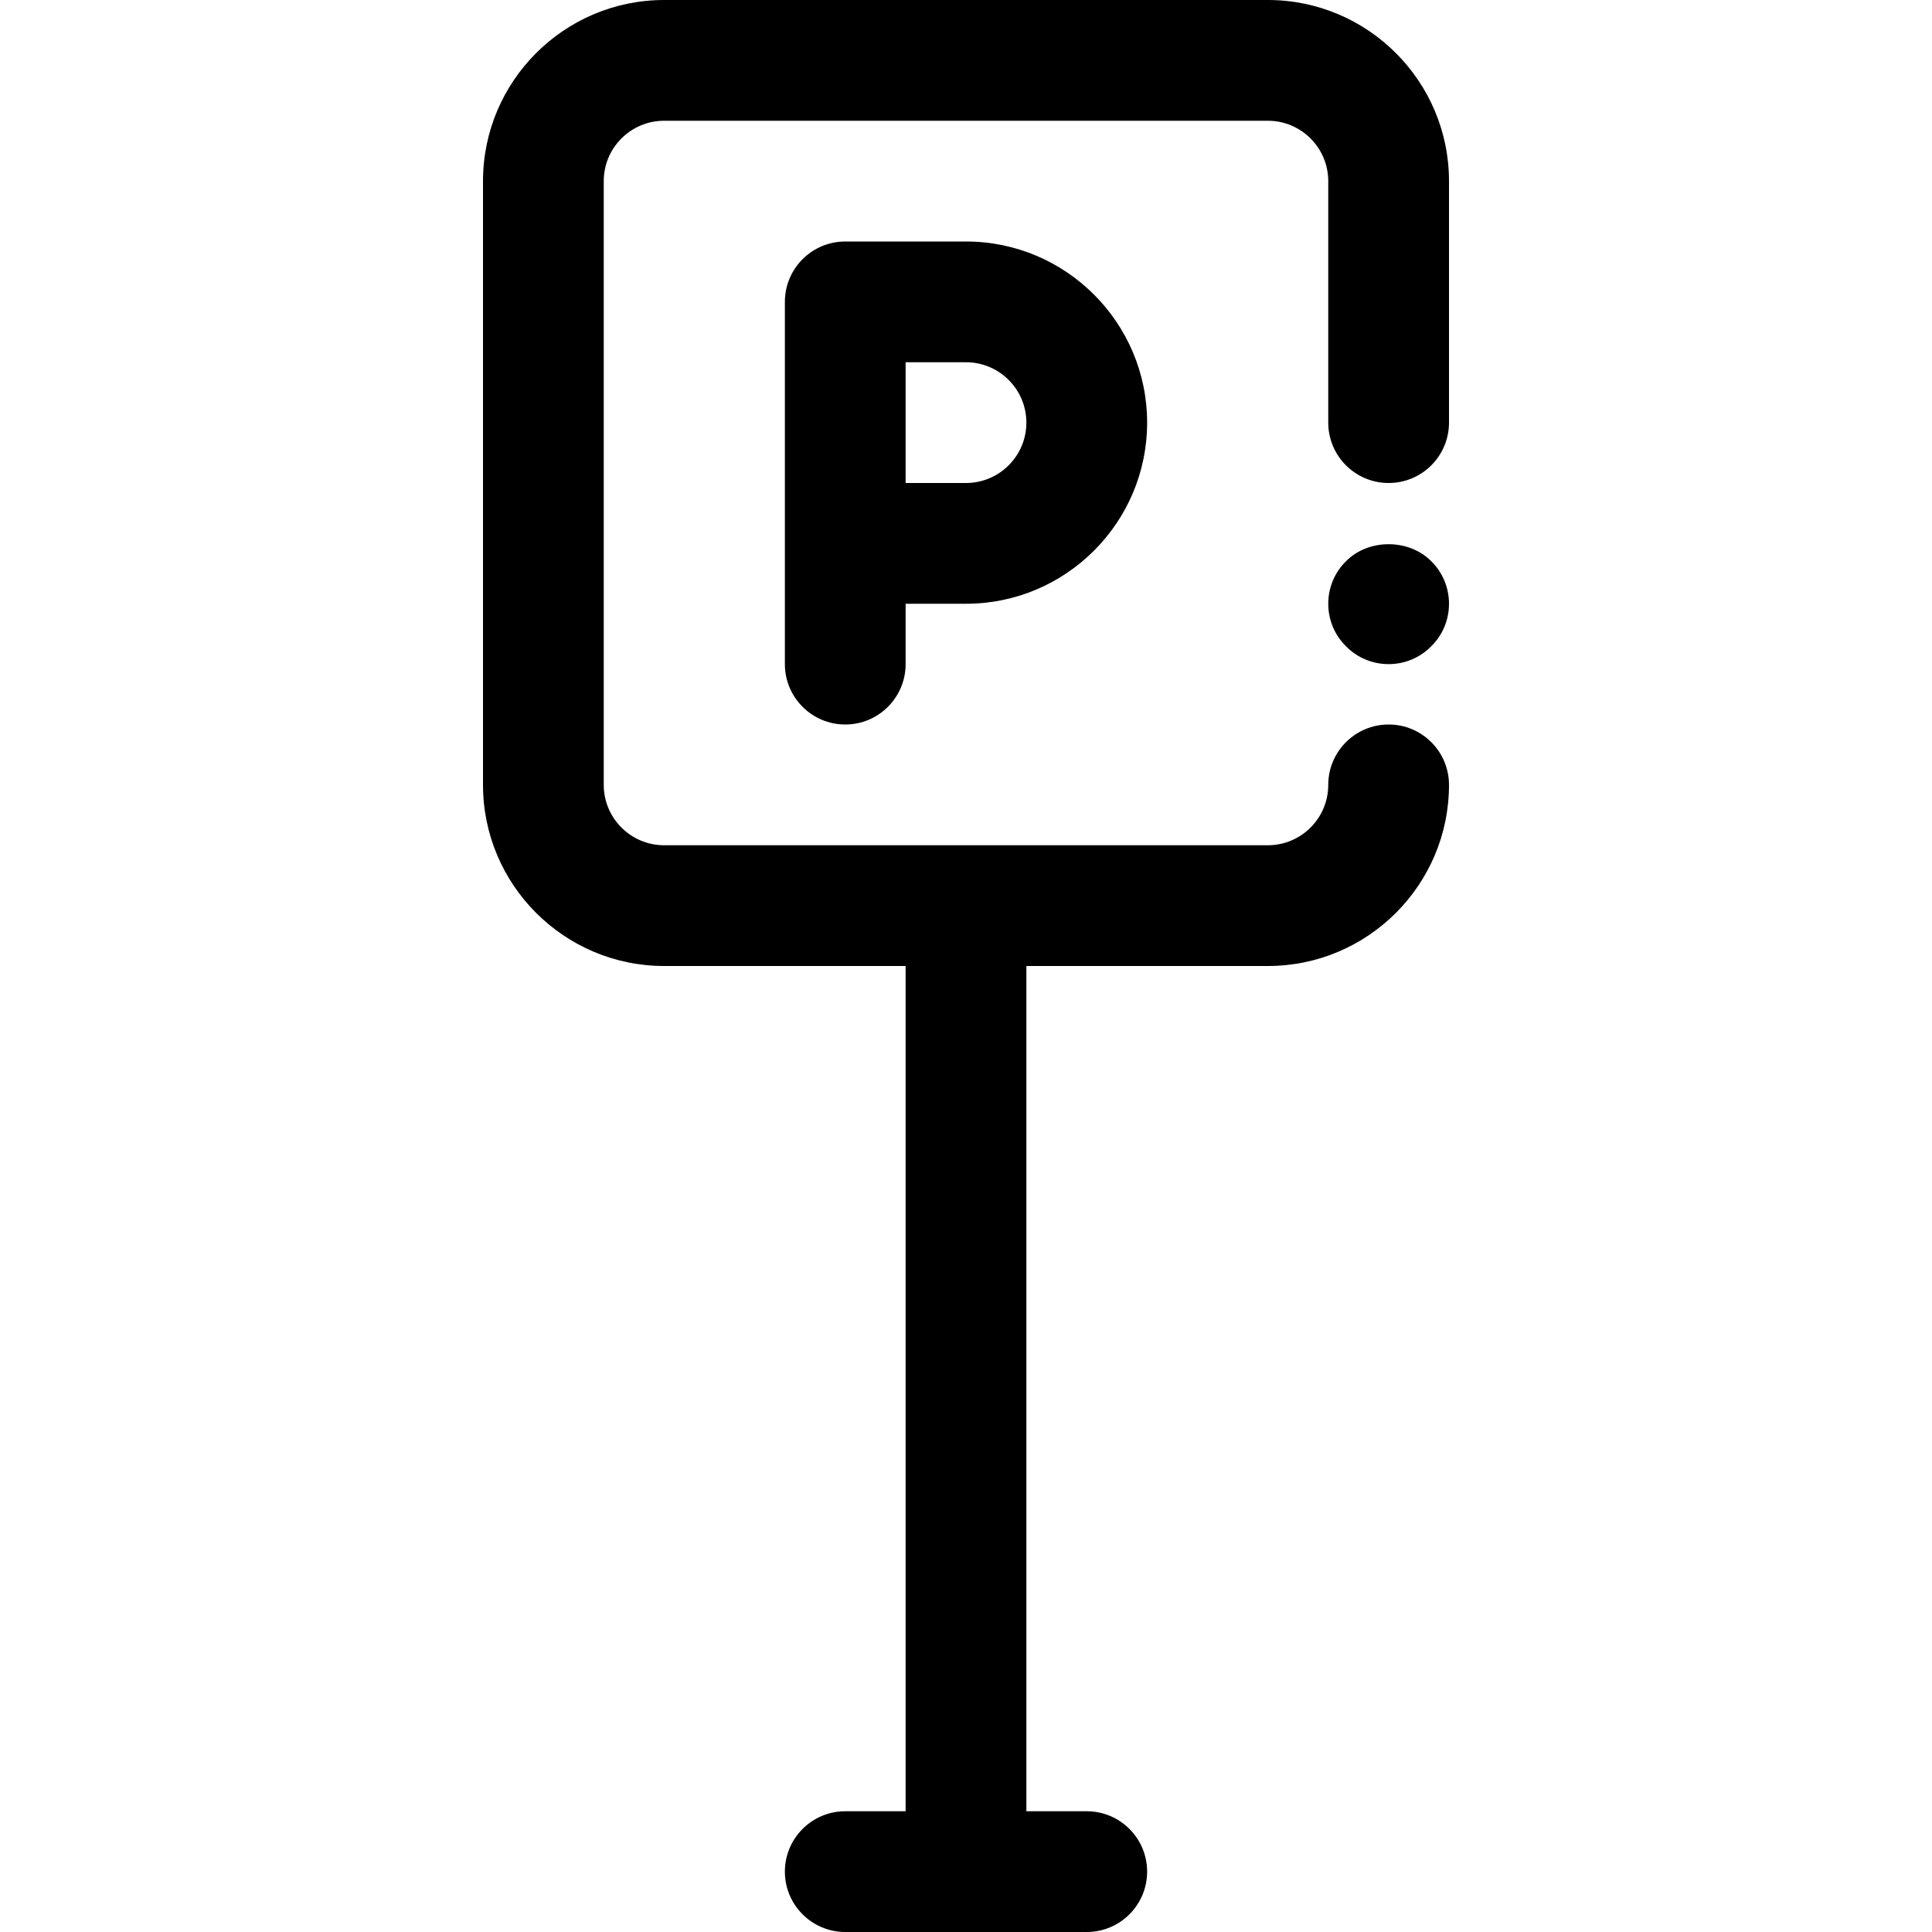 <svg height='100px' width='100px'  fill="#000000" xmlns="http://www.w3.org/2000/svg" xmlns:xlink="http://www.w3.org/1999/xlink" version="1.1" x="0px" y="0px" viewBox="0 0 64 64" style="enable-background:new 0 0 64 64;" xml:space="preserve"><g><g><path d="M42,0H22c-3.309,0-6,2.691-6,6v20c0,3.309,2.691,6,6,6h8v28h-2c-1.104,0-2,0.896-2,2s0.896,2,2,2h8c1.104,0,2-0.896,2-2    s-0.896-2-2-2h-2V32h8c3.309,0,6-2.691,6-6c0-1.104-0.896-2-2-2s-2,0.896-2,2c0,1.103-0.897,2-2,2H22c-1.103,0-2-0.897-2-2V6    c0-1.103,0.897-2,2-2h20c1.103,0,2,0.897,2,2v8c0,1.104,0.896,2,2,2s2-0.896,2-2V6C48,2.691,45.309,0,42,0z"></path><path d="M28,8c-1.104,0-2,0.896-2,2v12c0,1.104,0.896,2,2,2s2-0.896,2-2v-2h2c3.309,0,6-2.691,6-6s-2.691-6-6-6H28z M34,14    c0,1.103-0.897,2-2,2h-2v-4h2C33.103,12,34,12.897,34,14z"></path><path d="M44.59,18.59C44.21,18.96,44,19.47,44,20c0,0.53,0.21,1.04,0.59,1.41C44.96,21.79,45.47,22,46,22    c0.53,0,1.04-0.21,1.41-0.59C47.79,21.04,48,20.53,48,20c0-0.53-0.21-1.04-0.59-1.41C46.67,17.84,45.33,17.84,44.59,18.59z"></path></g></g></svg>